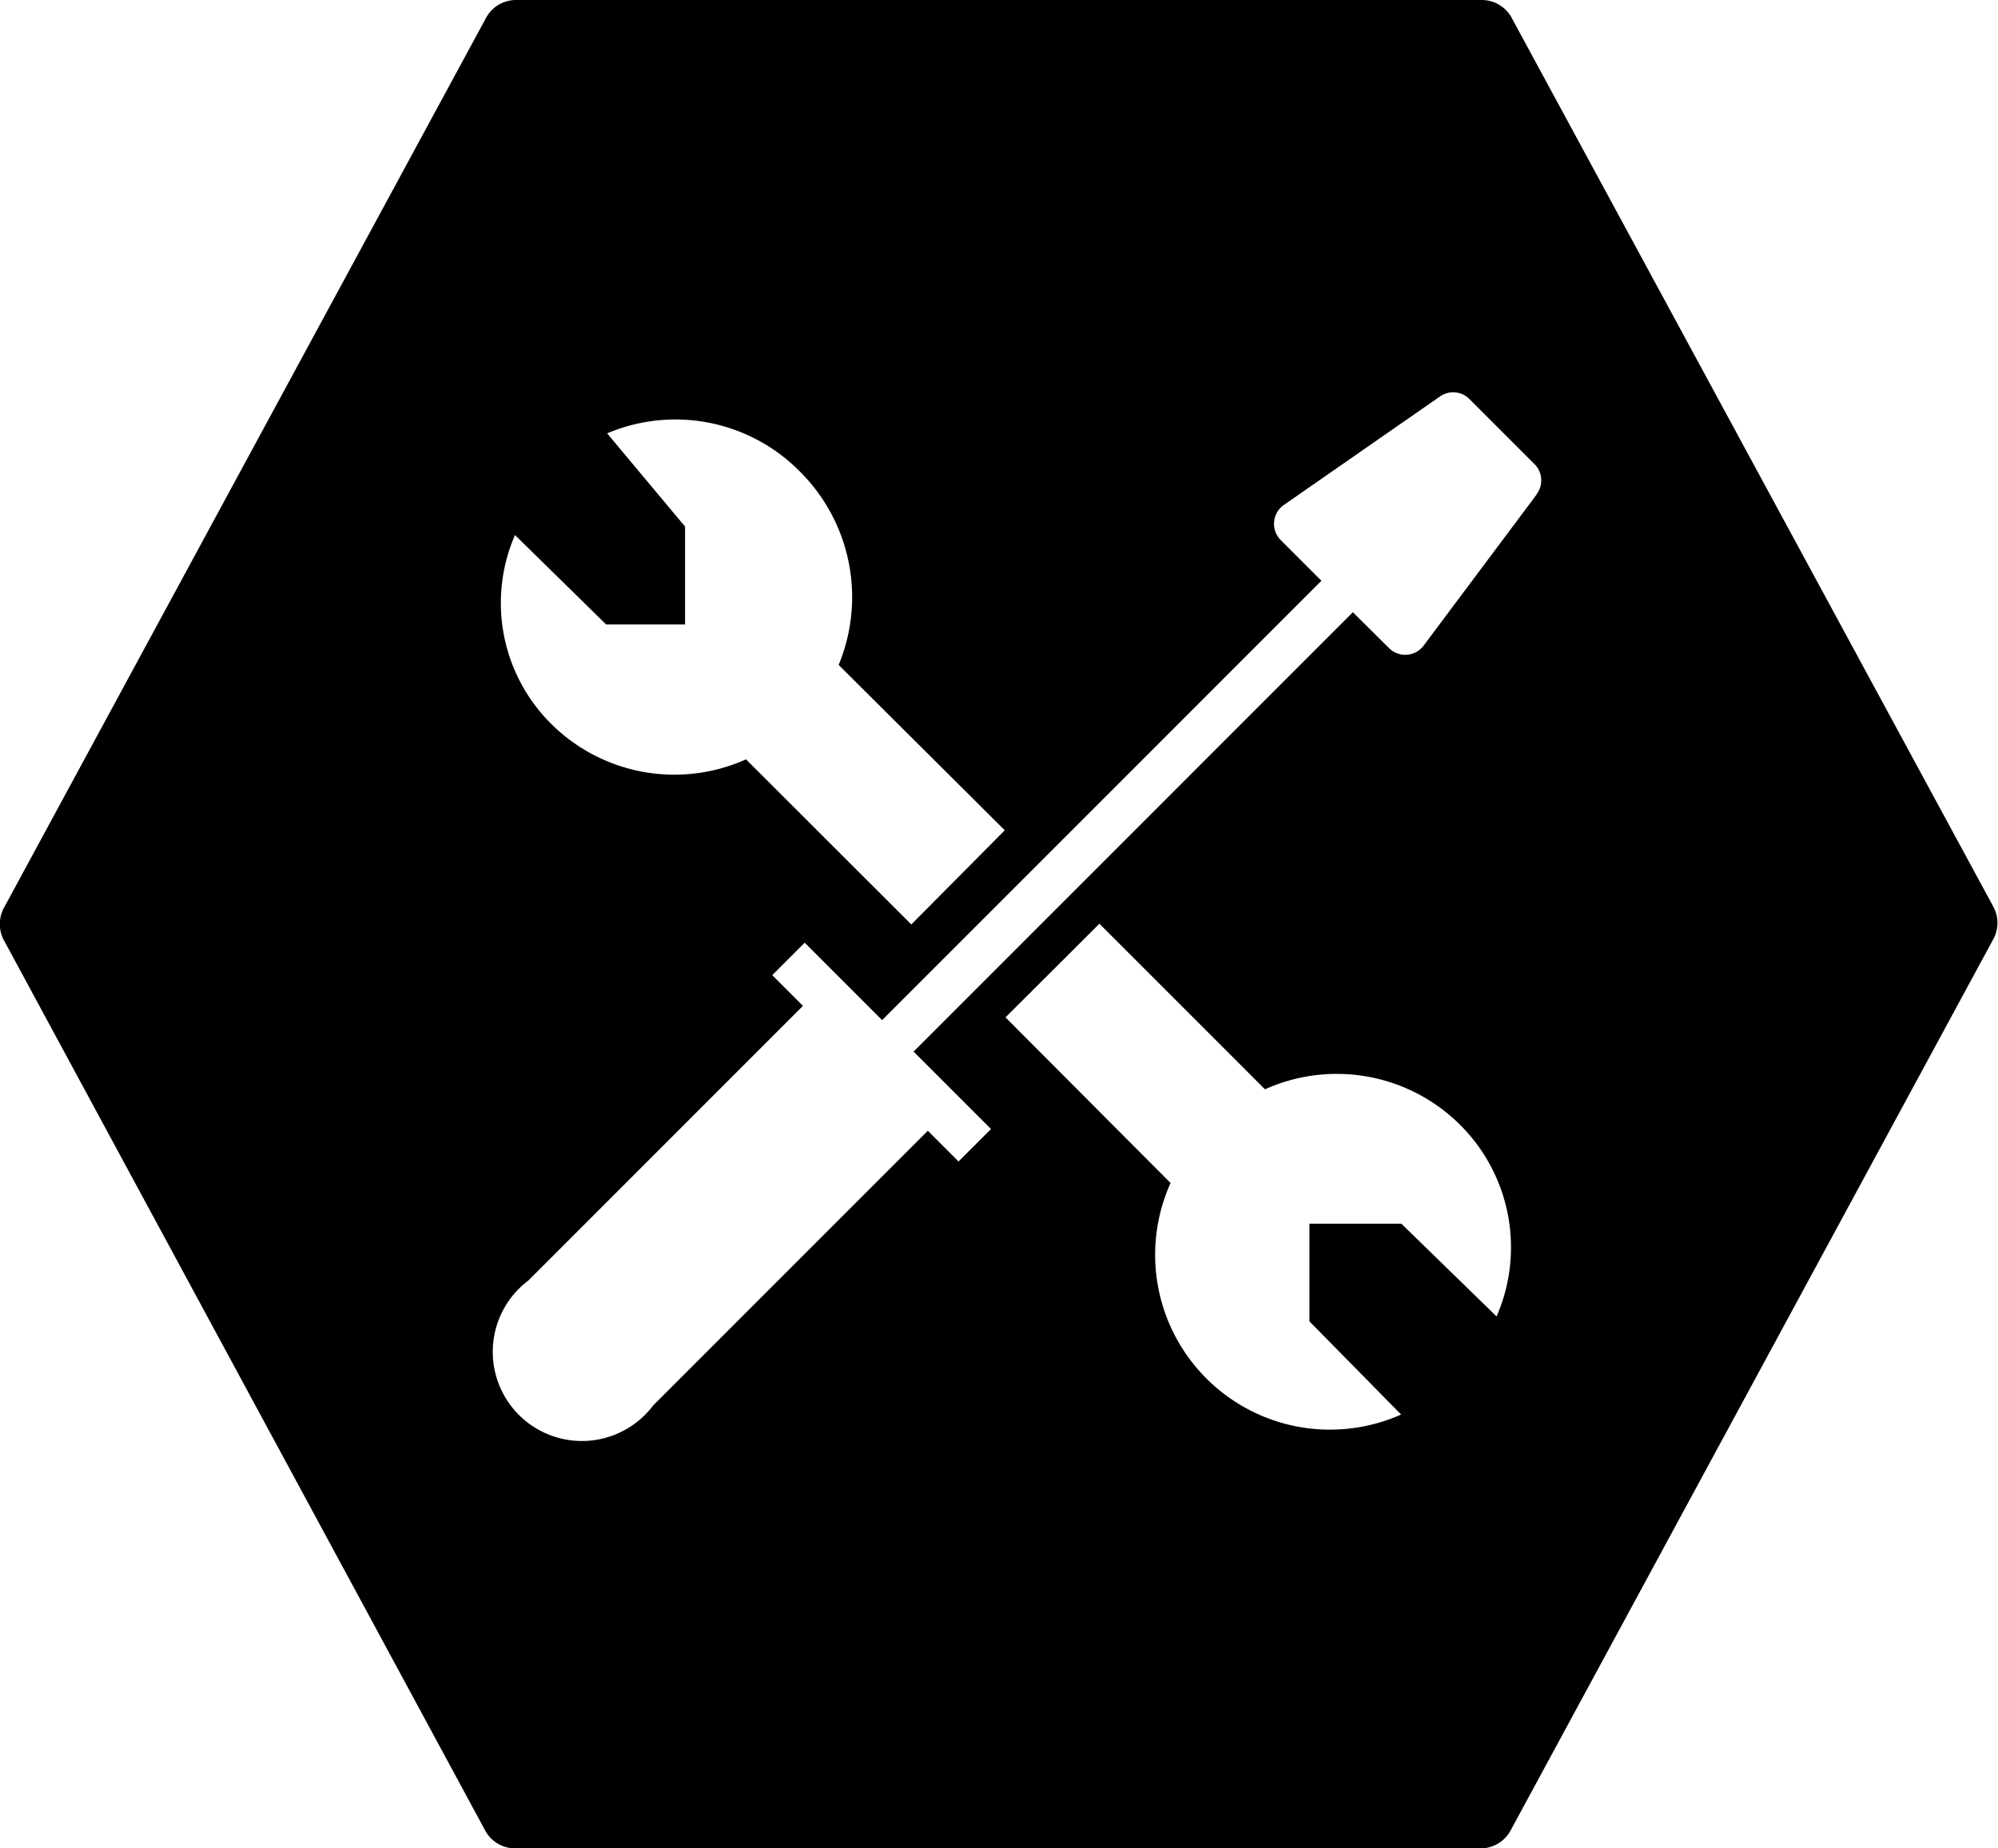 <svg xmlns="http://www.w3.org/2000/svg" viewBox="0 0 80 74"><title>asset-science_tool</title><path class="a" d="M79.83 36.33L60.52.7a1.36 1.36 0 0 0-1.21-.7H20.68a1.36 1.36 0 0 0-1.21.7L.16 36.34a1.37 1.37 0 0 0 0 1.31l19.27 35.64a1.37 1.37 0 0 0 1.21.71h38.63a1.37 1.37 0 0 0 1.21-.71l19.31-35.65a1.37 1.37 0 0 0 .04-1.31zM20.62 21.42L24.27 25h3.16v-3.92l-3.12-3.73a7 7 0 0 1 7.7 1.51 7.09 7.09 0 0 1 1.57 7.76l6.65 6.62-3.74 3.77-6.62-6.61a7 7 0 0 1-7.76-1.38 6.82 6.82 0 0 1-1.49-7.6zm39.3 31.28l-3.81-3.71h-3.68v3.91l3.67 3.73a7 7 0 0 1-9.23-9.27l-6.61-6.63 3.76-3.75 6.63 6.63A7 7 0 0 1 58.43 45a6.92 6.92 0 0 1 1.49 7.71zm1.62-32.92L57 25.85a.92.92 0 0 1-1.38.1l-1.45-1.44L36.58 42.1l3.1 3.1-1.3 1.3-1.23-1.23-11 11a3.57 3.57 0 1 1-5-5l11-11-1.23-1.23 1.3-1.3 3.1 3.1 17.59-17.59-1.63-1.63a.92.92 0 0 1 .12-1.4l6.26-4.35a.92.92 0 0 1 1.17.1l2.65 2.65a.92.92 0 0 1 .05 1.16z"/></svg>